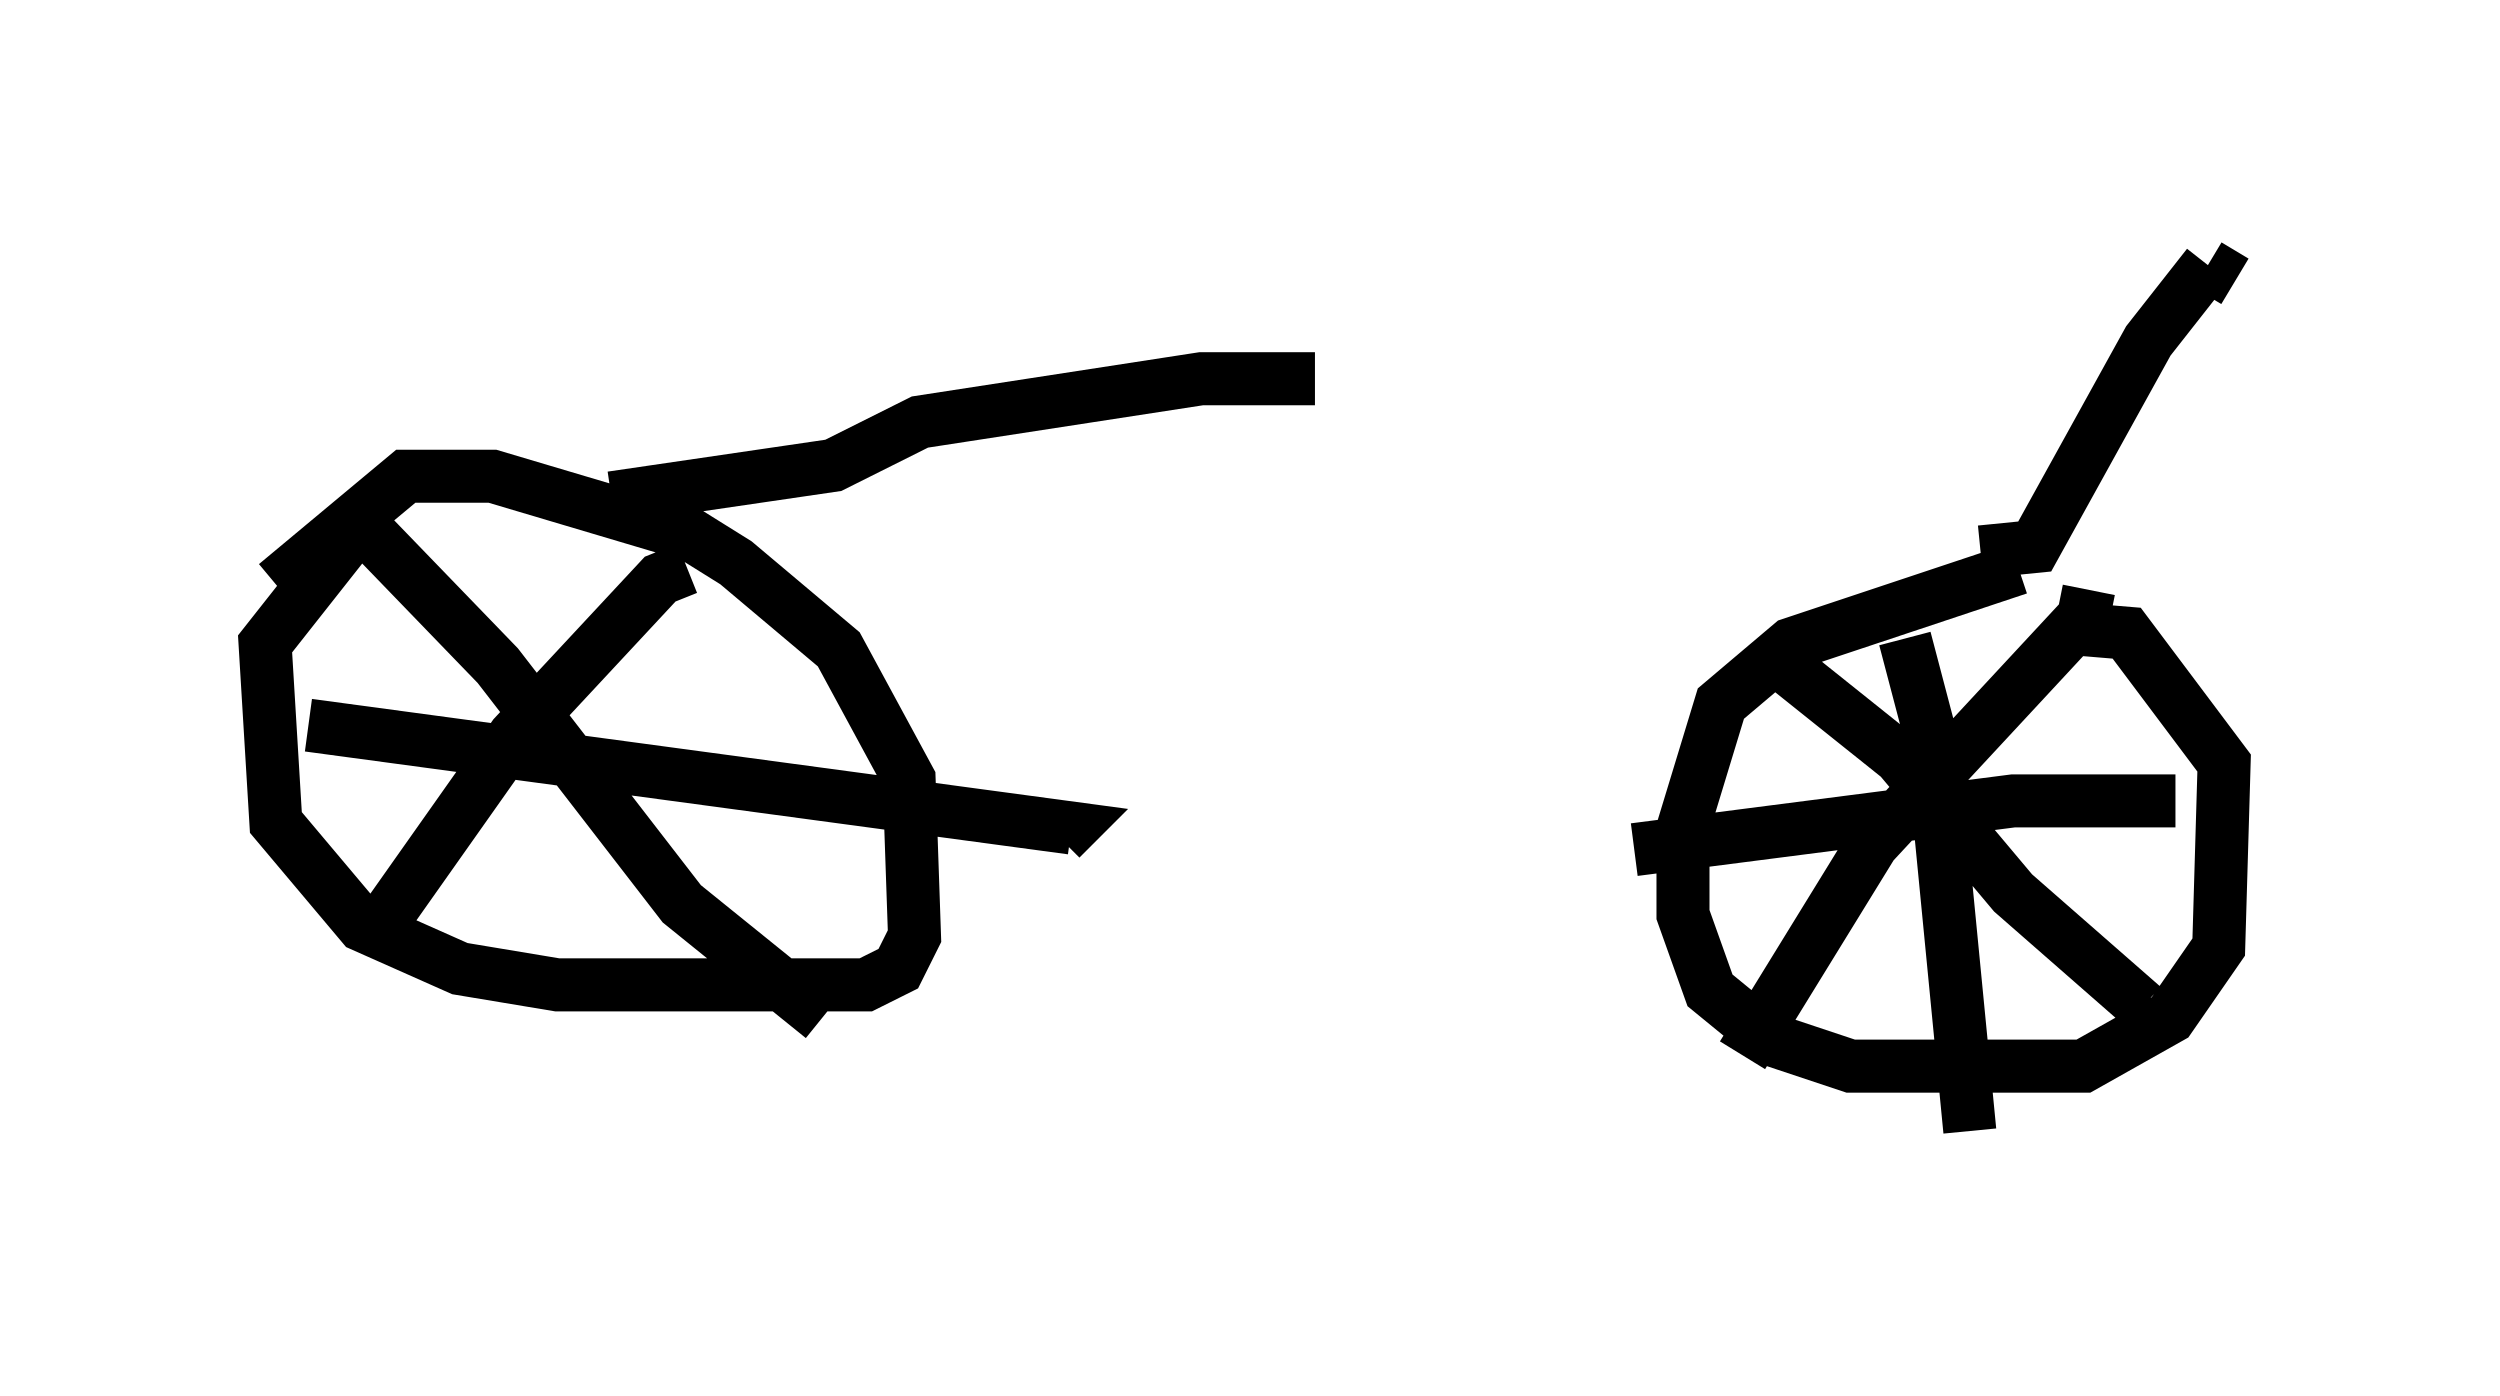 <?xml version="1.0" encoding="utf-8" ?>
<svg baseProfile="full" height="26.334" version="1.1" width="47.159" xmlns="http://www.w3.org/2000/svg" xmlns:ev="http://www.w3.org/2001/xml-events" xmlns:xlink="http://www.w3.org/1999/xlink"><defs /><rect fill="white" height="26.334" width="47.159" x="0" y="0" /><path d="M7.144, 10.206 m-0.613, 0.0 l-1.531, 1.94 0.204, 3.369 l1.633, 1.94 1.838, 0.817 l1.838, 0.306 5.819, 0.0 l0.613, -0.306 0.306, -0.613 l-0.102, -2.96 -1.327, -2.45 l-1.94, -1.633 -0.817, -0.51 l-3.777, -1.123 -1.633, 0.0 l-2.45, 2.042 m1.225, -1.531 l2.96, 3.063 3.471, 4.492 l2.654, 2.144 m-2.552, -8.473 l-0.51, 0.204 -2.756, 2.96 l-2.45, 3.471 m-1.429, -3.675 l14.394, 1.94 -0.204, 0.204 m18.069, -5.104 l-4.288, 1.429 -1.327, 1.123 l-0.715, 2.348 0.0, 1.633 l0.51, 1.429 1.123, 0.919 l1.531, 0.51 4.39, 0.0 l1.633, -0.919 0.919, -1.327 l0.102, -3.471 -1.838, -2.45 l-1.225, -0.102 m-5.104, 0.817 l2.042, 1.633 2.144, 2.552 l2.45, 2.144 m-1.021, -7.861 l-0.102, 0.51 -3.981, 4.288 l-2.45, 3.981 m-2.042, -3.879 l7.146, -0.919 3.063, 0.0 m-5.104, -3.063 l0.51, 1.94 0.715, 7.35 m-25.623, -11.944 l4.185, -0.613 1.633, -0.817 l5.308, -0.817 2.144, 0.0 m12.556, 3.267 l1.021, -0.102 2.144, -3.879 l1.123, -1.429 m0.0, 0.0 l0.51, 0.306 " fill="none" stroke="black" stroke-width="1" /></svg>